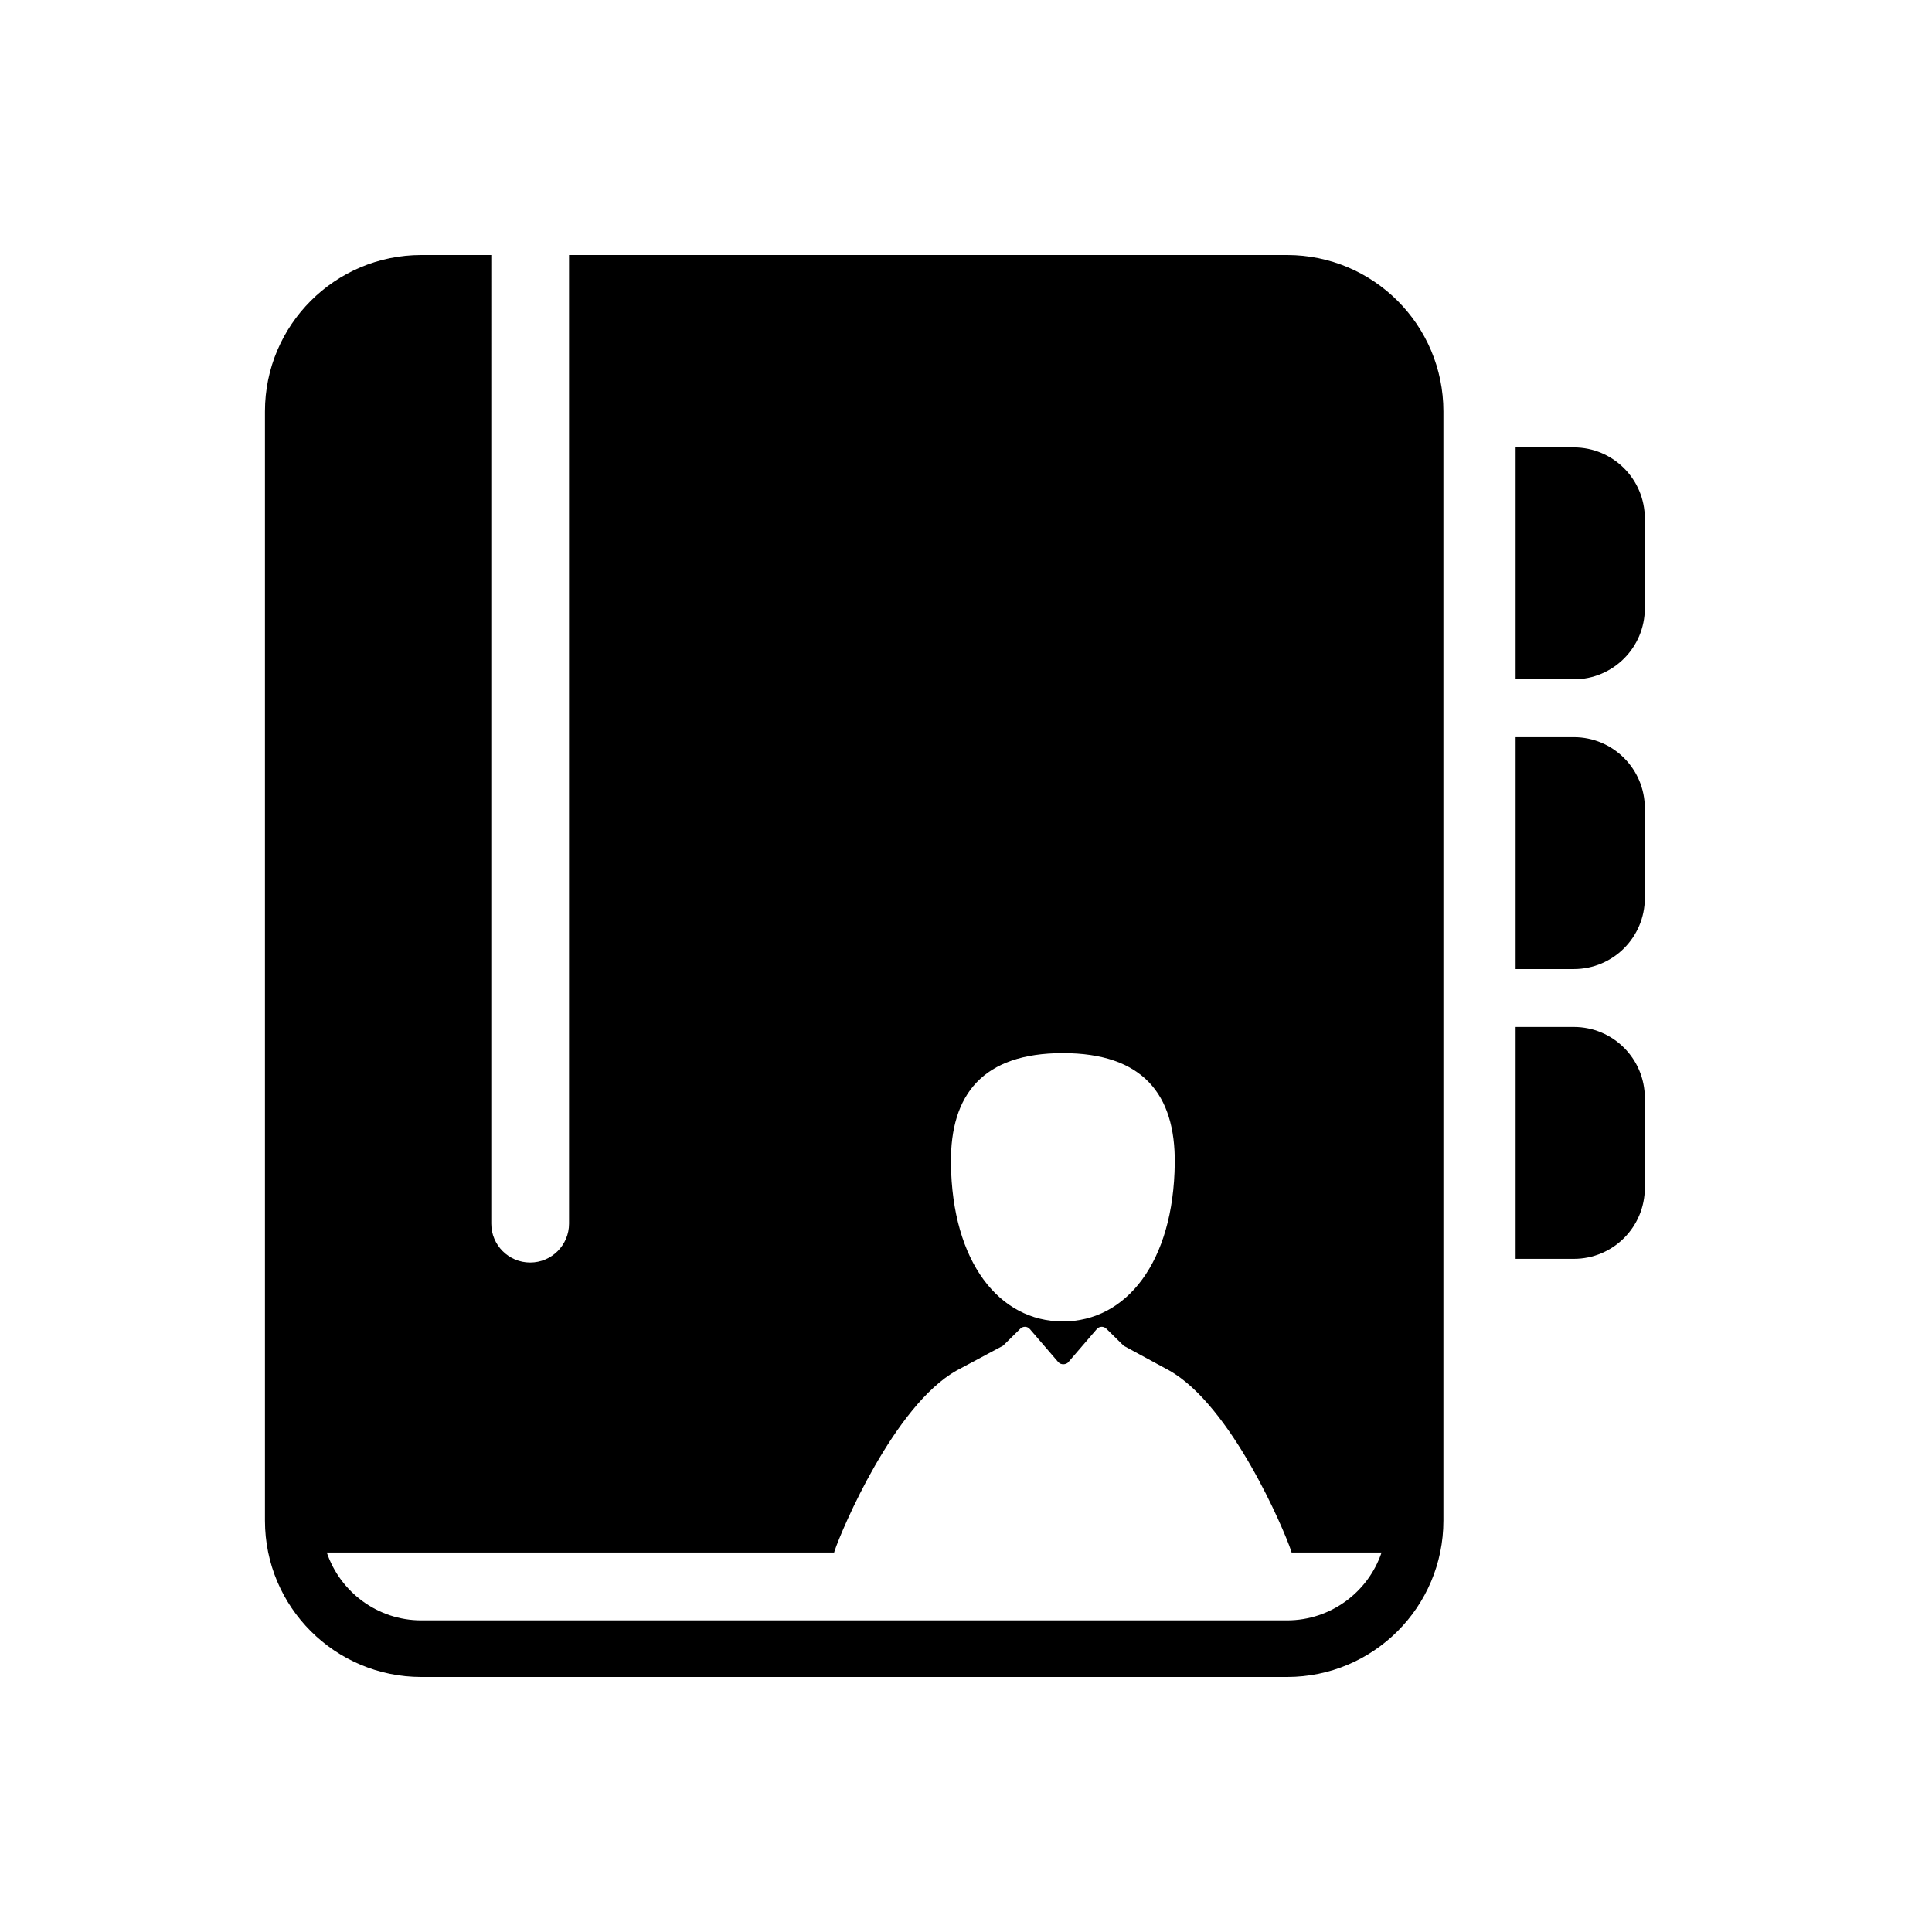 <?xml version="1.0" encoding="utf-8"?>
<!-- Generator: Adobe Illustrator 16.0.0, SVG Export Plug-In . SVG Version: 6.00 Build 0)  -->
<!DOCTYPE svg PUBLIC "-//W3C//DTD SVG 1.1//EN" "http://www.w3.org/Graphics/SVG/1.1/DTD/svg11.dtd">
<svg version="1.1" id="Layer_1" xmlns="http://www.w3.org/2000/svg" xmlns:xlink="http://www.w3.org/1999/xlink" x="0px" y="0px"
	 width="512px" height="512px" viewBox="0 0 512 512" enable-background="new 0 0 512 512" xml:space="preserve">
<g>
	<path d="M341.072,67.583H150.801v256.698c0,5.689-4.612,10.302-10.302,10.302s-10.302-4.612-10.302-10.302V67.583h-18.533
		c-22.891,0-41.447,18.558-41.447,41.447V402.97c0,22.89,18.557,41.447,41.447,41.447h229.408c22.891,0,41.447-18.558,41.447-41.447
		V109.03C382.52,86.141,363.963,67.583,341.072,67.583z M281.666,279.088c21.156,0,29.843,10.916,29.658,29.154
		c-0.284,26.28-12.838,41.955-29.658,41.955c-16.825,0-29.375-15.675-29.66-41.955C251.828,290.004,260.507,279.088,281.666,279.088
		z M341.072,429.417H111.664c-11.625,0-21.521-7.54-25.059-17.986h104.6h29.848c0.039-0.132,0.072-0.267,0.115-0.396
		c1.877-5.664,15.818-38.56,32.329-47.819c0.337-0.186,9.571-5.123,12.323-6.593h0.001l4.583-4.52
		c0.338-0.335,0.797-0.512,1.277-0.494c0.475,0.021,0.922,0.237,1.232,0.598l7.612,8.854c0.681,0.68,1.93,0.6,2.527,0.002
		l7.617-8.856c0.31-0.36,0.756-0.577,1.231-0.598c0.476-0.016,0.938,0.159,1.276,0.493l4.636,4.562l11.988,6.5
		c16.539,9.276,30.482,42.171,32.361,47.837c0.047,0.142,0.083,0.287,0.125,0.431h2.506h21.338
		C362.596,421.877,352.699,429.417,341.072,429.417z"/>
	<path d="M417.081,118.57h-15.427v61.454h15.427c10.388,0,18.813-8.423,18.813-18.813v-23.829
		C435.894,126.993,427.469,118.57,417.081,118.57z"/>
	<path d="M417.081,195.361h-15.427v61.454h15.427c10.388,0,18.813-8.423,18.813-18.813v-23.829
		C435.894,203.784,427.469,195.361,417.081,195.361z"/>
	<path d="M417.081,272.152h-15.427v61.454h15.427c10.388,0,18.813-8.423,18.813-18.813v-23.828
		C435.894,280.575,427.469,272.152,417.081,272.152z"/>
</g>
</svg>
